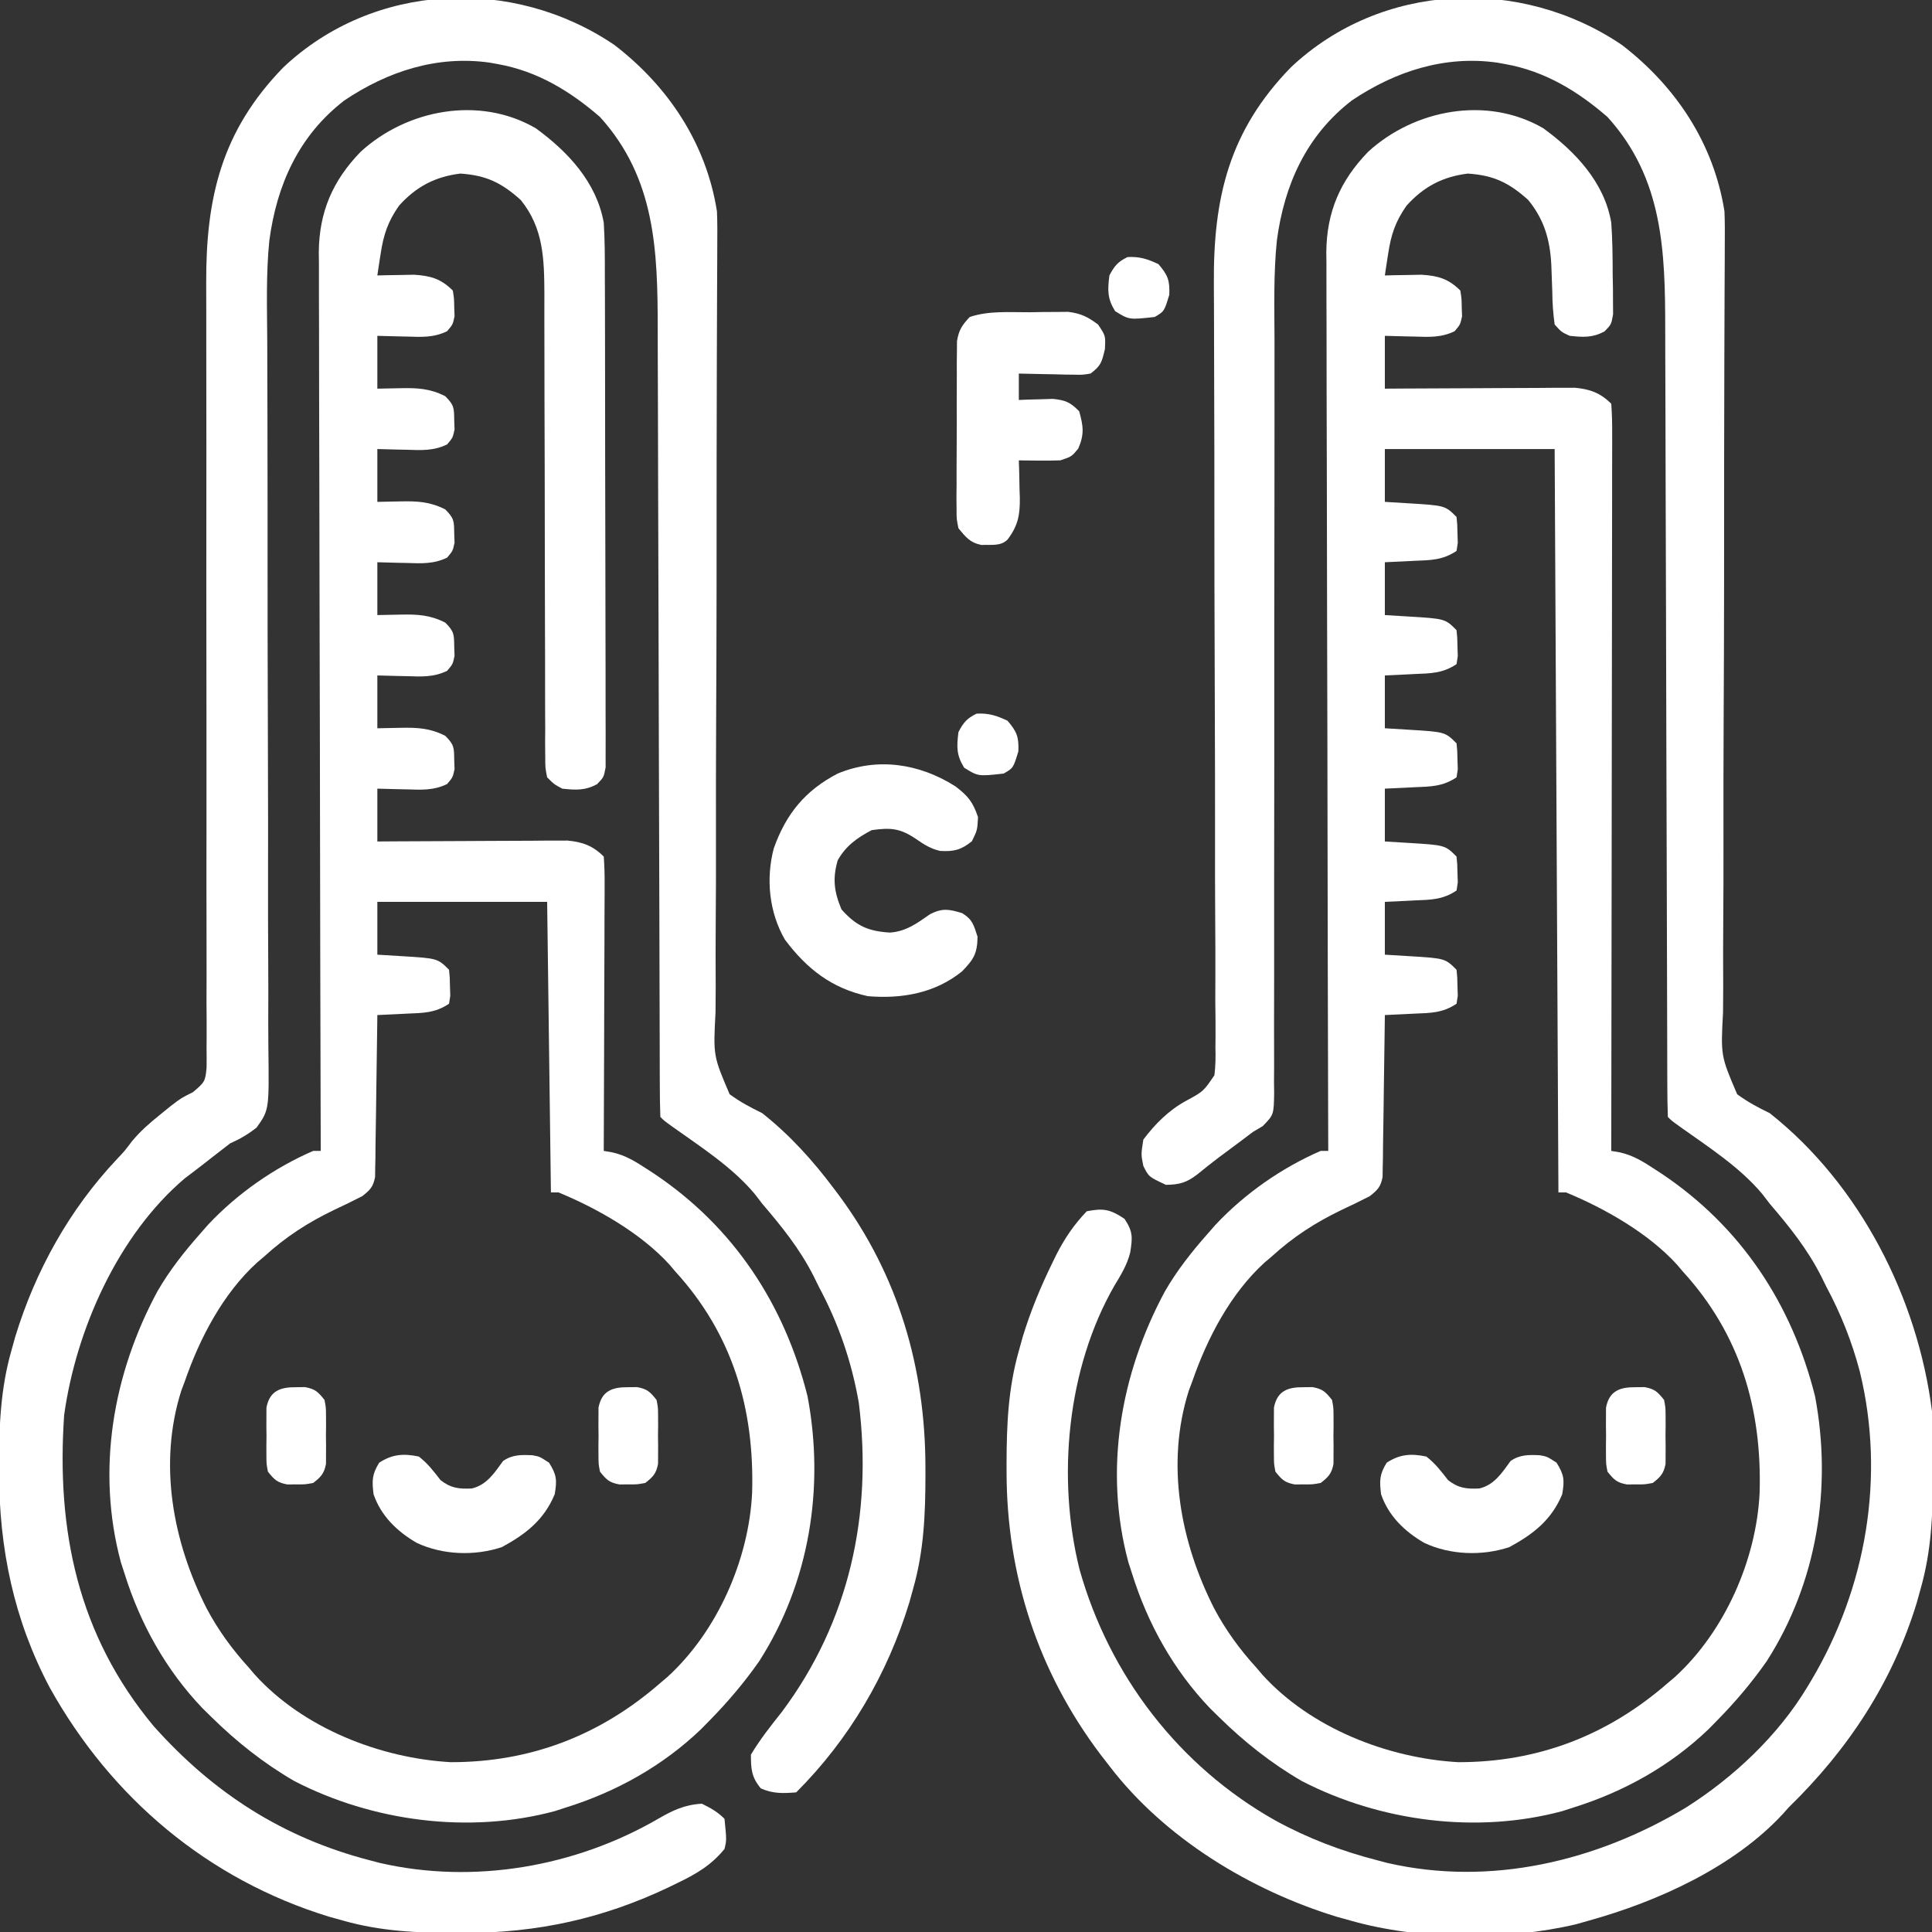 <?xml version="1.0" encoding="UTF-8"?>
<svg version="1.1" xmlns="http://www.w3.org/2000/svg" width="512" height="512">
<rect width="100%" height="100%" fill="#333333" stroke="none"/>
<path d="M0 0 C14.289 10.98 24.333 26.094 27.172 44.082 C27.305 47.188 27.279 50.291 27.256 53.399 C27.253 54.341 27.25 55.283 27.248 56.253 C27.237 59.412 27.22 62.57 27.203 65.728 C27.194 67.991 27.186 70.255 27.179 72.519 C27.167 76.136 27.155 79.754 27.141 83.372 C27.107 92.341 27.09 101.31 27.085 110.279 C27.085 111.58 27.084 112.881 27.083 114.222 C27.081 118.908 27.079 123.594 27.077 128.28 C27.076 133.091 27.074 137.902 27.07 142.714 C27.07 143.4 27.069 144.085 27.069 144.792 C27.06 155.906 27.016 167.019 26.959 178.133 C26.902 189.551 26.887 200.968 26.909 212.386 C26.919 218.794 26.91 225.201 26.854 231.609 C26.802 237.637 26.801 243.662 26.84 249.69 C26.845 251.901 26.831 254.111 26.797 256.322 C26.181 267.887 26.181 267.887 30.542 278.072 C33.339 280.122 36.059 281.576 39.172 283.082 C63.111 302.028 78.361 332.055 82.172 362.082 C82.409 367.059 82.418 372.038 82.422 377.02 C82.423 377.715 82.423 378.411 82.424 379.128 C82.408 389.407 82.007 399.113 79.172 409.082 C78.832 410.309 78.491 411.536 78.141 412.801 C71.674 433.947 59.974 451.696 44.172 467.082 C43.734 467.577 43.295 468.072 42.844 468.582 C29.769 482.845 9.504 491.998 -8.828 497.082 C-9.952 497.402 -11.076 497.721 -12.234 498.051 C-30.617 502.367 -53.665 502.248 -71.828 497.082 C-73.055 496.742 -74.282 496.401 -75.547 496.051 C-98.37 489.072 -121.213 475.232 -135.828 456.082 C-136.605 455.079 -137.383 454.076 -138.184 453.043 C-154.755 431.098 -163.054 405.582 -163.078 378.145 C-163.079 377.449 -163.079 376.753 -163.08 376.036 C-163.064 365.757 -162.663 356.051 -159.828 346.082 C-159.488 344.855 -159.148 343.628 -158.797 342.363 C-156.685 335.457 -154.007 328.992 -150.828 322.52 C-150.348 321.537 -150.348 321.537 -149.859 320.535 C-147.647 316.206 -145.2 312.603 -141.828 309.082 C-137.38 308.208 -135.601 308.567 -131.828 311.082 C-129.551 314.498 -129.689 316.029 -130.307 319.99 C-131.131 323.296 -132.76 325.93 -134.516 328.832 C-147.061 350.694 -149.791 379.735 -143.737 404.015 C-135.804 432.204 -117.323 456.184 -91.882 470.515 C-83.157 475.29 -74.441 478.589 -64.828 481.082 C-63.939 481.315 -63.049 481.549 -62.133 481.789 C-34.814 488.055 -6.814 481.341 16.859 467.172 C29.546 459.168 41.431 448.001 49.172 435.082 C49.523 434.499 49.875 433.916 50.237 433.315 C64.743 408.849 69.85 379.467 63.047 351.582 C60.952 343.63 58.059 336.339 54.172 329.082 C53.71 328.144 53.249 327.205 52.773 326.238 C49.124 319.061 44.393 313.176 39.172 307.082 C38.526 306.24 37.88 305.399 37.215 304.531 C31.231 297.358 22.846 292.008 15.289 286.613 C13.172 285.082 13.172 285.082 12.172 284.082 C12.066 281.181 12.026 278.302 12.027 275.4 C12.024 274.478 12.02 273.556 12.016 272.606 C12.006 269.491 12.002 266.376 11.998 263.261 C11.992 261.037 11.985 258.814 11.978 256.59 C11.963 251.786 11.952 246.983 11.942 242.18 C11.927 234.577 11.903 226.974 11.877 219.371 C11.842 208.702 11.809 198.033 11.779 187.364 C11.777 186.686 11.775 186.008 11.773 185.31 C11.747 175.719 11.723 166.128 11.7 156.537 C11.698 155.863 11.697 155.189 11.695 154.495 C11.693 153.823 11.692 153.15 11.69 152.456 C11.663 141.204 11.629 129.951 11.588 118.698 C11.562 111.149 11.544 103.601 11.532 96.052 C11.523 91.337 11.506 86.622 11.486 81.907 C11.479 79.731 11.475 77.555 11.474 75.379 C11.467 54.619 10.92 35.355 -3.828 19.082 C-11.757 12.205 -20.442 6.944 -30.828 5.082 C-31.577 4.947 -32.326 4.811 -33.098 4.672 C-46.999 2.718 -60.092 6.986 -71.578 14.707 C-83.614 23.968 -89.484 37.04 -91.442 51.803 C-92.356 60.671 -92.093 69.635 -92.068 78.538 C-92.069 80.779 -92.071 83.021 -92.074 85.263 C-92.078 90.064 -92.077 94.864 -92.072 99.665 C-92.064 107.253 -92.075 114.842 -92.089 122.43 C-92.108 133.064 -92.123 143.697 -92.132 154.331 C-92.132 155.003 -92.133 155.676 -92.133 156.37 C-92.142 167.307 -92.138 178.245 -92.132 189.183 C-92.127 200.434 -92.141 211.685 -92.17 222.936 C-92.189 230.483 -92.185 238.03 -92.166 245.577 C-92.159 250.26 -92.173 254.943 -92.193 259.626 C-92.198 261.801 -92.194 263.977 -92.182 266.152 C-92.166 269.115 -92.18 272.076 -92.202 275.039 C-92.19 275.905 -92.178 276.771 -92.166 277.664 C-92.256 283.492 -92.256 283.492 -95.184 286.509 C-96.056 287.028 -96.929 287.547 -97.828 288.082 C-98.797 288.814 -99.767 289.546 -100.766 290.301 C-102.807 291.822 -104.849 293.342 -106.891 294.863 C-108.797 296.303 -110.675 297.782 -112.516 299.305 C-115.386 301.511 -117.218 302.007 -120.828 302.082 C-125.393 299.952 -125.393 299.952 -126.828 297.082 C-127.453 294.02 -127.453 294.02 -126.828 290.082 C-123.763 286.004 -120.12 282.335 -115.62 279.875 C-110.906 277.321 -110.906 277.321 -107.995 273.029 C-107.685 270.538 -107.658 268.181 -107.728 265.672 C-107.718 264.732 -107.709 263.792 -107.699 262.823 C-107.677 259.676 -107.72 256.533 -107.762 253.386 C-107.76 251.129 -107.753 248.872 -107.743 246.614 C-107.73 241.754 -107.746 236.895 -107.783 232.034 C-107.842 224.343 -107.84 216.653 -107.829 208.961 C-107.82 198.172 -107.841 187.384 -107.887 176.595 C-107.933 165.514 -107.97 154.433 -107.987 143.352 C-107.988 142.67 -107.989 141.988 -107.991 141.286 C-108.008 129.895 -108.013 118.504 -108.013 107.114 C-108.016 99.475 -108.037 91.836 -108.074 84.198 C-108.094 79.435 -108.103 74.671 -108.109 69.908 C-108.115 67.707 -108.126 65.506 -108.142 63.305 C-108.309 40.471 -104.127 22.783 -87.742 5.938 C-63.77 -16.694 -26.851 -18.21 0 0 Z " fill="#ffffff" transform="translate(429.828,11.918)"/>
<path d="M0 0 C14.289 10.98 24.333 26.094 27.172 44.082 C27.305 47.188 27.279 50.291 27.256 53.399 C27.253 54.341 27.25 55.283 27.248 56.253 C27.237 59.412 27.22 62.57 27.203 65.728 C27.194 67.991 27.186 70.255 27.179 72.519 C27.167 76.136 27.155 79.754 27.141 83.372 C27.107 92.341 27.09 101.31 27.085 110.279 C27.085 111.58 27.084 112.881 27.083 114.222 C27.081 118.908 27.079 123.594 27.077 128.28 C27.076 133.091 27.074 137.902 27.07 142.714 C27.07 143.4 27.069 144.085 27.069 144.792 C27.06 155.906 27.016 167.019 26.959 178.133 C26.902 189.551 26.887 200.968 26.909 212.386 C26.919 218.794 26.91 225.201 26.854 231.609 C26.802 237.637 26.801 243.662 26.84 249.69 C26.845 251.901 26.831 254.111 26.797 256.322 C26.181 267.878 26.181 267.878 30.529 278.061 C33.328 280.112 36.062 281.563 39.172 283.082 C46.517 288.907 52.565 295.594 58.172 303.082 C58.775 303.882 58.775 303.882 59.391 304.697 C75.251 326.035 82.399 350.627 82.422 377.02 C82.423 377.715 82.423 378.411 82.424 379.128 C82.408 389.407 82.007 399.113 79.172 409.082 C78.832 410.309 78.491 411.536 78.141 412.801 C72.325 431.818 62.254 448.999 48.172 463.082 C44.673 463.346 42.031 463.466 38.797 462.02 C36.326 459.073 36.172 456.888 36.172 453.082 C38.589 449.052 41.441 445.443 44.359 441.77 C62.239 417.862 68.454 389.43 64.773 359.883 C62.872 348.941 59.414 338.868 54.172 329.082 C53.71 328.144 53.249 327.205 52.773 326.238 C49.124 319.061 44.393 313.176 39.172 307.082 C38.526 306.24 37.88 305.399 37.215 304.531 C31.231 297.358 22.846 292.008 15.289 286.613 C13.172 285.082 13.172 285.082 12.172 284.082 C12.066 281.181 12.026 278.302 12.027 275.4 C12.024 274.478 12.02 273.556 12.016 272.606 C12.006 269.491 12.002 266.376 11.998 263.261 C11.992 261.037 11.985 258.814 11.978 256.59 C11.963 251.786 11.952 246.983 11.942 242.18 C11.927 234.577 11.903 226.974 11.877 219.371 C11.842 208.702 11.809 198.033 11.779 187.364 C11.777 186.686 11.775 186.008 11.773 185.31 C11.747 175.719 11.723 166.128 11.7 156.537 C11.698 155.863 11.697 155.189 11.695 154.495 C11.693 153.823 11.692 153.15 11.69 152.456 C11.663 141.204 11.629 129.951 11.588 118.698 C11.562 111.149 11.544 103.601 11.532 96.052 C11.523 91.337 11.506 86.622 11.486 81.907 C11.479 79.731 11.475 77.555 11.474 75.379 C11.467 54.619 10.92 35.355 -3.828 19.082 C-11.757 12.205 -20.442 6.944 -30.828 5.082 C-31.577 4.947 -32.326 4.811 -33.098 4.672 C-46.999 2.718 -60.092 6.986 -71.578 14.707 C-83.613 23.967 -89.488 37.044 -91.446 51.806 C-92.353 60.657 -92.056 69.605 -92.004 78.49 C-91.999 80.727 -91.994 82.964 -91.991 85.201 C-91.982 89.992 -91.968 94.782 -91.95 99.573 C-91.923 107.15 -91.919 114.726 -91.92 122.303 C-91.92 124.903 -91.92 127.503 -91.92 130.103 C-91.92 131.404 -91.92 132.705 -91.92 134.045 C-91.92 140.752 -91.917 147.459 -91.912 154.166 C-91.911 154.838 -91.911 155.51 -91.91 156.202 C-91.901 167.119 -91.866 178.035 -91.824 188.951 C-91.781 200.185 -91.773 211.419 -91.794 222.653 C-91.804 228.951 -91.798 235.248 -91.752 241.545 C-91.71 247.46 -91.709 253.372 -91.74 259.287 C-91.744 261.456 -91.733 263.625 -91.705 265.794 C-91.505 282.212 -91.505 282.212 -94.811 286.885 C-97.095 288.691 -99.179 289.903 -101.828 291.082 C-102.698 291.755 -103.568 292.428 -104.465 293.121 C-105.142 293.644 -105.818 294.168 -106.516 294.707 C-107.262 295.292 -108.008 295.877 -108.777 296.48 C-110.446 297.784 -112.134 299.062 -113.828 300.332 C-131.517 315.326 -142.673 340.415 -145.828 363.082 C-147.928 393.752 -142.16 421.438 -122.121 445.508 C-106.35 463.213 -87.874 475.106 -64.828 481.082 C-63.939 481.315 -63.049 481.549 -62.133 481.789 C-37.245 487.498 -10.31 482.807 11.618 470.066 C15.468 467.84 18.622 466.339 23.172 466.082 C25.499 467.22 27.34 468.25 29.172 470.082 C29.735 475.712 29.735 475.712 29.172 478.082 C25.633 482.406 21.669 484.714 16.734 487.082 C16.033 487.425 15.331 487.767 14.608 488.12 C-2.942 496.513 -20.364 500.315 -39.766 500.332 C-40.461 500.333 -41.157 500.333 -41.874 500.334 C-52.153 500.318 -61.859 499.917 -71.828 497.082 C-73.055 496.742 -74.282 496.401 -75.547 496.051 C-107.702 486.218 -133.365 464.537 -149.612 435.374 C-159.175 417.354 -163.06 398.469 -163.078 378.145 C-163.079 377.449 -163.079 376.753 -163.08 376.036 C-163.064 365.757 -162.663 356.051 -159.828 346.082 C-159.488 344.855 -159.148 343.628 -158.797 342.363 C-153.44 324.845 -144.476 308.697 -131.906 295.336 C-129.784 293.1 -129.784 293.1 -127.898 290.582 C-125.632 287.845 -123.219 285.747 -120.453 283.52 C-119.538 282.776 -118.623 282.032 -117.68 281.266 C-114.828 279.082 -114.828 279.082 -111.696 277.519 C-108.635 274.918 -108.408 274.719 -108.083 271.016 C-108.054 269.315 -108.059 267.613 -108.089 265.912 C-108.082 264.974 -108.075 264.036 -108.067 263.069 C-108.051 259.916 -108.077 256.766 -108.103 253.613 C-108.1 251.356 -108.094 249.099 -108.085 246.842 C-108.073 241.977 -108.079 237.111 -108.1 232.246 C-108.133 224.546 -108.124 216.847 -108.109 209.148 C-108.092 198.347 -108.094 187.547 -108.113 176.746 C-108.114 176.06 -108.115 175.375 -108.117 174.669 C-108.118 173.639 -108.118 173.639 -108.12 172.589 C-108.137 162.88 -108.148 153.171 -108.152 143.461 C-108.152 142.779 -108.153 142.097 -108.153 141.394 C-108.157 129.995 -108.149 118.595 -108.135 107.195 C-108.127 99.548 -108.136 91.901 -108.158 84.254 C-108.169 79.484 -108.168 74.715 -108.164 69.945 C-108.165 67.741 -108.171 65.537 -108.182 63.332 C-108.297 40.494 -104.132 22.787 -87.742 5.938 C-63.77 -16.694 -26.851 -18.21 0 0 Z " fill="#ffffff" transform="translate(162.828,11.918)"/>
<path d="M0 0 C8.486 6.185 16.192 14.322 18 25 C18.331 29.586 18.37 34.153 18.375 38.75 C18.399 39.981 18.424 41.212 18.449 42.48 C18.453 43.657 18.457 44.834 18.461 46.047 C18.469 47.118 18.477 48.189 18.486 49.292 C18 52 18 52 16.19 53.849 C12.983 55.535 10.564 55.382 7 55 C4.82 54.016 4.82 54.016 3 52 C2.59 49.022 2.4 46.357 2.375 43.375 C2.321 41.742 2.263 40.109 2.199 38.477 C2.17 37.698 2.141 36.92 2.111 36.118 C1.765 29.518 0.232 24.2 -4 19 C-9.069 14.438 -13.138 12.457 -20 12 C-26.675 12.813 -31.712 15.458 -36.25 20.5 C-39.206 24.723 -40.346 28.129 -41.125 33.25 C-41.293 34.328 -41.46 35.405 -41.633 36.516 C-41.754 37.335 -41.875 38.155 -42 39 C-41.12 38.977 -40.239 38.954 -39.332 38.93 C-38.171 38.912 -37.009 38.894 -35.812 38.875 C-34.664 38.852 -33.515 38.829 -32.332 38.805 C-27.932 39.063 -25.131 39.869 -22 43 C-21.664 45.059 -21.664 45.059 -21.625 47.438 C-21.597 48.22 -21.568 49.002 -21.539 49.809 C-22 52 -22 52 -23.508 53.773 C-27.049 55.516 -30.4 55.32 -34.25 55.188 C-34.995 55.174 -35.74 55.16 -36.508 55.146 C-38.339 55.111 -40.17 55.057 -42 55 C-42 59.62 -42 64.24 -42 69 C-40.421 68.99 -38.841 68.979 -37.214 68.968 C-31.353 68.932 -25.492 68.909 -19.631 68.89 C-17.094 68.88 -14.558 68.866 -12.021 68.849 C-8.375 68.825 -4.729 68.814 -1.082 68.805 C0.051 68.794 1.185 68.784 2.353 68.773 C3.414 68.773 4.474 68.773 5.567 68.773 C6.963 68.766 6.963 68.766 8.387 68.759 C12.399 69.129 15.145 70.145 18 73 C18.193 75.621 18.26 78.136 18.241 80.757 C18.242 81.568 18.244 82.378 18.246 83.213 C18.249 85.943 18.238 88.673 18.227 91.403 C18.226 93.354 18.227 95.305 18.228 97.256 C18.229 102.566 18.217 107.875 18.203 113.185 C18.19 118.729 18.189 124.273 18.187 129.817 C18.181 140.321 18.164 150.825 18.144 161.33 C18.122 173.286 18.111 185.242 18.101 197.199 C18.08 221.799 18.045 246.4 18 271 C18.76 271.13 19.521 271.261 20.304 271.395 C23.847 272.19 26.563 273.915 29.562 275.875 C30.173 276.273 30.784 276.671 31.413 277.081 C52.425 291.168 65.887 311.63 72 336 C76.589 360.226 72.504 385.467 59.188 406.25 C55.217 411.923 50.853 417.066 46 422 C44.879 423.141 44.879 423.141 43.734 424.305 C33.622 433.982 21.331 440.839 8 445 C7.019 445.318 6.038 445.637 5.027 445.965 C-17.71 452.079 -43.25 448.709 -64 438 C-72.158 433.265 -79.284 427.605 -86 421 C-86.761 420.252 -87.521 419.505 -88.305 418.734 C-97.982 408.622 -104.839 396.331 -109 383 C-109.318 382.019 -109.637 381.038 -109.965 380.027 C-116.537 355.585 -112.077 330.054 -100.253 308.167 C-97.057 302.639 -93.219 297.789 -89 293 C-87.923 291.774 -87.923 291.774 -86.824 290.523 C-79.101 282.306 -69.35 275.491 -59 271 C-58.34 271 -57.68 271 -57 271 C-57.004 269.742 -57.007 268.485 -57.011 267.189 C-57.098 237.308 -57.164 207.426 -57.204 177.545 C-57.209 173.864 -57.214 170.183 -57.22 166.502 C-57.221 165.769 -57.222 165.036 -57.223 164.281 C-57.24 152.429 -57.272 140.577 -57.309 128.725 C-57.346 116.555 -57.368 104.386 -57.376 92.217 C-57.382 84.713 -57.399 77.209 -57.432 69.706 C-57.455 63.943 -57.458 58.181 -57.452 52.419 C-57.454 50.061 -57.461 47.703 -57.477 45.346 C-57.497 42.117 -57.492 38.89 -57.481 35.662 C-57.493 34.737 -57.504 33.812 -57.516 32.858 C-57.419 22.146 -53.84 13.88 -46.434 6.23 C-34.191 -4.99 -14.931 -8.706 0 0 Z M-42 85 C-42 89.62 -42 94.24 -42 99 C-39.958 99.124 -37.916 99.248 -35.812 99.375 C-26.032 99.968 -26.032 99.968 -23 103 C-22.797 104.996 -22.797 104.996 -22.75 107.438 C-22.724 108.241 -22.698 109.044 -22.672 109.871 C-22.78 110.574 -22.888 111.276 -23 112 C-26.721 114.48 -29.865 114.444 -34.188 114.625 C-34.937 114.664 -35.687 114.702 -36.459 114.742 C-38.306 114.836 -40.153 114.919 -42 115 C-42 119.62 -42 124.24 -42 129 C-39.958 129.124 -37.916 129.248 -35.812 129.375 C-26.032 129.968 -26.032 129.968 -23 133 C-22.797 134.996 -22.797 134.996 -22.75 137.438 C-22.724 138.241 -22.698 139.044 -22.672 139.871 C-22.78 140.574 -22.888 141.276 -23 142 C-26.721 144.48 -29.865 144.444 -34.188 144.625 C-35.312 144.683 -35.312 144.683 -36.459 144.742 C-38.306 144.836 -40.153 144.919 -42 145 C-42 149.62 -42 154.24 -42 159 C-39.958 159.124 -37.916 159.248 -35.812 159.375 C-26.032 159.968 -26.032 159.968 -23 163 C-22.797 164.996 -22.797 164.996 -22.75 167.438 C-22.724 168.241 -22.698 169.044 -22.672 169.871 C-22.78 170.574 -22.888 171.276 -23 172 C-26.721 174.48 -29.865 174.444 -34.188 174.625 C-34.937 174.664 -35.687 174.702 -36.459 174.742 C-38.306 174.836 -40.153 174.919 -42 175 C-42 179.62 -42 184.24 -42 189 C-39.958 189.124 -37.916 189.248 -35.812 189.375 C-26.032 189.968 -26.032 189.968 -23 193 C-22.797 194.996 -22.797 194.996 -22.75 197.438 C-22.724 198.241 -22.698 199.044 -22.672 199.871 C-22.78 200.574 -22.888 201.276 -23 202 C-26.721 204.48 -29.865 204.444 -34.188 204.625 C-34.937 204.664 -35.687 204.702 -36.459 204.742 C-38.306 204.836 -40.153 204.919 -42 205 C-42 209.62 -42 214.24 -42 219 C-39.958 219.124 -37.916 219.248 -35.812 219.375 C-26.032 219.968 -26.032 219.968 -23 223 C-22.797 224.996 -22.797 224.996 -22.75 227.438 C-22.724 228.241 -22.698 229.044 -22.672 229.871 C-22.78 230.574 -22.888 231.276 -23 232 C-26.721 234.48 -29.865 234.444 -34.188 234.625 C-34.937 234.664 -35.687 234.702 -36.459 234.742 C-38.306 234.836 -40.153 234.919 -42 235 C-42.006 235.557 -42.012 236.114 -42.018 236.688 C-42.082 242.48 -42.166 248.27 -42.262 254.061 C-42.296 256.223 -42.324 258.385 -42.346 260.548 C-42.38 263.653 -42.432 266.758 -42.488 269.863 C-42.498 271.317 -42.498 271.317 -42.508 272.799 C-42.527 273.7 -42.547 274.601 -42.568 275.529 C-42.579 276.321 -42.59 277.114 -42.601 277.931 C-43.105 280.544 -43.929 281.368 -46 283 C-48.507 284.283 -51.012 285.499 -53.562 286.688 C-60.474 290.028 -66.303 293.802 -72 299 C-72.608 299.517 -73.217 300.034 -73.844 300.566 C-82.871 308.752 -89.07 320.627 -93 332 C-93.478 333.272 -93.478 333.272 -93.965 334.57 C-100.106 353.984 -96.178 374.645 -87.207 392.302 C-84.11 398.103 -80.436 403.138 -76 408 C-75.483 408.608 -74.966 409.217 -74.434 409.844 C-61.606 423.989 -41.245 431.945 -22.547 432.996 C-1.426 433.019 17.064 425.907 33 412 C33.615 411.481 34.23 410.961 34.863 410.426 C48.119 398.328 56.472 379.281 57.32 361.586 C57.96 339.379 52.182 319.641 37 303 C36.225 302.087 36.225 302.087 35.434 301.156 C27.916 292.866 16.298 286.234 6 282 C5.34 282 4.68 282 4 282 C3.67 216.99 3.34 151.98 3 85 C-11.85 85 -26.7 85 -42 85 Z " fill="#ffffff" transform="translate(409,34)"/>
<path d="M0 0 C8.555 6.236 16.07 14.297 18 25 C18.305 29.745 18.294 34.488 18.291 39.241 C18.297 40.686 18.303 42.13 18.311 43.574 C18.328 47.481 18.333 51.388 18.335 55.295 C18.336 57.736 18.34 60.177 18.346 62.618 C18.364 71.135 18.372 79.652 18.371 88.168 C18.369 96.109 18.391 104.05 18.422 111.99 C18.448 118.812 18.459 125.633 18.458 132.455 C18.457 136.527 18.463 140.6 18.484 144.673 C18.503 148.498 18.504 152.323 18.489 156.148 C18.487 157.553 18.492 158.958 18.504 160.362 C18.519 162.277 18.508 164.191 18.494 166.106 C18.496 167.178 18.497 168.25 18.498 169.355 C18 172 18 172 16.188 173.845 C12.983 175.537 10.565 175.382 7 175 C4.813 173.823 4.813 173.823 3 172 C2.498 169.501 2.498 169.501 2.494 166.461 C2.478 164.732 2.478 164.732 2.461 162.969 C2.469 161.704 2.477 160.438 2.486 159.134 C2.48 157.789 2.473 156.443 2.464 155.098 C2.449 152.199 2.446 149.3 2.453 146.401 C2.464 141.811 2.446 137.221 2.425 132.632 C2.395 125.364 2.383 118.097 2.38 110.83 C2.373 97.837 2.344 84.844 2.295 71.851 C2.278 67.295 2.273 62.739 2.276 58.183 C2.277 55.337 2.269 52.492 2.259 49.646 C2.256 47.712 2.262 45.778 2.268 43.844 C2.225 34.628 2.026 26.403 -4 19 C-9.069 14.438 -13.138 12.457 -20 12 C-26.675 12.813 -31.712 15.458 -36.25 20.5 C-39.206 24.723 -40.346 28.129 -41.125 33.25 C-41.293 34.328 -41.46 35.405 -41.633 36.516 C-41.754 37.335 -41.875 38.155 -42 39 C-41.12 38.977 -40.239 38.954 -39.332 38.93 C-38.171 38.912 -37.009 38.894 -35.812 38.875 C-34.664 38.852 -33.515 38.829 -32.332 38.805 C-27.932 39.063 -25.131 39.869 -22 43 C-21.664 45.059 -21.664 45.059 -21.625 47.438 C-21.597 48.22 -21.568 49.002 -21.539 49.809 C-22 52 -22 52 -23.508 53.773 C-27.049 55.516 -30.4 55.32 -34.25 55.188 C-34.995 55.174 -35.74 55.16 -36.508 55.146 C-38.339 55.111 -40.17 55.057 -42 55 C-42 59.62 -42 64.24 -42 69 C-39.958 68.959 -37.916 68.918 -35.812 68.875 C-31.339 68.785 -28.022 68.957 -24 71 C-21.597 73.403 -21.679 74.139 -21.625 77.438 C-21.597 78.22 -21.568 79.002 -21.539 79.809 C-22 82 -22 82 -23.508 83.773 C-27.049 85.516 -30.4 85.32 -34.25 85.188 C-34.995 85.174 -35.74 85.16 -36.508 85.146 C-38.339 85.111 -40.17 85.057 -42 85 C-42 89.62 -42 94.24 -42 99 C-39.958 98.959 -37.916 98.918 -35.812 98.875 C-31.339 98.785 -28.022 98.957 -24 101 C-21.597 103.403 -21.679 104.139 -21.625 107.438 C-21.597 108.22 -21.568 109.002 -21.539 109.809 C-22 112 -22 112 -23.508 113.773 C-27.049 115.516 -30.4 115.32 -34.25 115.188 C-34.995 115.174 -35.74 115.16 -36.508 115.146 C-38.339 115.111 -40.17 115.057 -42 115 C-42 119.62 -42 124.24 -42 129 C-38.937 128.938 -38.937 128.938 -35.812 128.875 C-31.339 128.785 -28.022 128.957 -24 131 C-21.597 133.403 -21.679 134.139 -21.625 137.438 C-21.597 138.22 -21.568 139.002 -21.539 139.809 C-22 142 -22 142 -23.508 143.773 C-27.049 145.516 -30.4 145.32 -34.25 145.188 C-34.995 145.174 -35.74 145.16 -36.508 145.146 C-38.339 145.111 -40.17 145.057 -42 145 C-42 149.62 -42 154.24 -42 159 C-38.937 158.938 -38.937 158.938 -35.812 158.875 C-31.339 158.785 -28.022 158.957 -24 161 C-21.597 163.403 -21.679 164.139 -21.625 167.438 C-21.597 168.22 -21.568 169.002 -21.539 169.809 C-22 172 -22 172 -23.508 173.773 C-27.049 175.516 -30.4 175.32 -34.25 175.188 C-34.995 175.174 -35.74 175.16 -36.508 175.146 C-38.339 175.111 -40.17 175.057 -42 175 C-42 179.62 -42 184.24 -42 189 C-40.421 188.99 -38.841 188.979 -37.214 188.968 C-31.353 188.932 -25.492 188.909 -19.631 188.89 C-17.094 188.88 -14.558 188.866 -12.021 188.849 C-8.375 188.825 -4.729 188.814 -1.082 188.805 C0.051 188.794 1.185 188.784 2.353 188.773 C3.414 188.773 4.474 188.773 5.567 188.773 C6.963 188.766 6.963 188.766 8.387 188.759 C12.399 189.129 15.145 190.145 18 193 C18.188 195.5 18.252 197.887 18.227 200.387 C18.227 201.148 18.228 201.909 18.228 202.693 C18.227 205.215 18.211 207.736 18.195 210.258 C18.192 212.004 18.189 213.75 18.187 215.496 C18.179 220.095 18.159 224.695 18.137 229.295 C18.117 233.987 18.108 238.679 18.098 243.371 C18.076 252.581 18.042 261.79 18 271 C18.76 271.13 19.521 271.261 20.304 271.395 C23.847 272.19 26.563 273.915 29.562 275.875 C30.173 276.273 30.784 276.671 31.413 277.081 C52.425 291.168 65.887 311.63 72 336 C76.589 360.226 72.504 385.467 59.188 406.25 C55.217 411.923 50.853 417.066 46 422 C44.879 423.141 44.879 423.141 43.734 424.305 C33.622 433.982 21.331 440.839 8 445 C7.019 445.318 6.038 445.637 5.027 445.965 C-17.71 452.079 -43.25 448.709 -64 438 C-72.158 433.265 -79.284 427.605 -86 421 C-86.761 420.252 -87.521 419.505 -88.305 418.734 C-97.982 408.622 -104.839 396.331 -109 383 C-109.318 382.019 -109.637 381.038 -109.965 380.027 C-116.537 355.585 -112.077 330.054 -100.253 308.167 C-97.057 302.639 -93.219 297.789 -89 293 C-87.923 291.774 -87.923 291.774 -86.824 290.523 C-79.101 282.306 -69.35 275.491 -59 271 C-58.34 271 -57.68 271 -57 271 C-57.004 269.742 -57.007 268.485 -57.011 267.189 C-57.098 237.308 -57.164 207.426 -57.204 177.545 C-57.209 173.864 -57.214 170.183 -57.22 166.502 C-57.221 165.769 -57.222 165.036 -57.223 164.281 C-57.24 152.429 -57.272 140.577 -57.309 128.725 C-57.346 116.555 -57.368 104.386 -57.376 92.217 C-57.382 84.713 -57.399 77.209 -57.432 69.706 C-57.455 63.943 -57.458 58.181 -57.452 52.419 C-57.454 50.061 -57.461 47.703 -57.477 45.346 C-57.497 42.117 -57.492 38.89 -57.481 35.662 C-57.493 34.737 -57.504 33.812 -57.516 32.858 C-57.419 22.146 -53.84 13.88 -46.434 6.23 C-34.191 -4.99 -14.931 -8.706 0 0 Z M-42 205 C-42 209.62 -42 214.24 -42 219 C-39.958 219.124 -37.916 219.248 -35.812 219.375 C-26.032 219.968 -26.032 219.968 -23 223 C-22.797 224.996 -22.797 224.996 -22.75 227.438 C-22.724 228.241 -22.698 229.044 -22.672 229.871 C-22.78 230.574 -22.888 231.276 -23 232 C-26.721 234.48 -29.865 234.444 -34.188 234.625 C-34.937 234.664 -35.687 234.702 -36.459 234.742 C-38.306 234.836 -40.153 234.919 -42 235 C-42.006 235.557 -42.012 236.114 -42.018 236.688 C-42.082 242.48 -42.166 248.27 -42.262 254.061 C-42.296 256.223 -42.324 258.385 -42.346 260.548 C-42.38 263.653 -42.432 266.758 -42.488 269.863 C-42.498 271.317 -42.498 271.317 -42.508 272.799 C-42.527 273.7 -42.547 274.601 -42.568 275.529 C-42.579 276.321 -42.59 277.114 -42.601 277.931 C-43.105 280.544 -43.929 281.368 -46 283 C-48.507 284.283 -51.012 285.499 -53.562 286.688 C-60.474 290.028 -66.303 293.802 -72 299 C-72.608 299.517 -73.217 300.034 -73.844 300.566 C-82.871 308.752 -89.07 320.627 -93 332 C-93.478 333.272 -93.478 333.272 -93.965 334.57 C-100.106 353.984 -96.178 374.645 -87.207 392.302 C-84.11 398.103 -80.436 403.138 -76 408 C-75.483 408.608 -74.966 409.217 -74.434 409.844 C-61.606 423.989 -41.245 431.945 -22.547 432.996 C-1.426 433.019 17.064 425.907 33 412 C33.615 411.481 34.23 410.961 34.863 410.426 C48.119 398.328 56.472 379.281 57.32 361.586 C57.96 339.379 52.182 319.641 37 303 C36.483 302.392 35.966 301.783 35.434 301.156 C27.916 292.866 16.298 286.234 6 282 C5.34 282 4.68 282 4 282 C3.67 256.59 3.34 231.18 3 205 C-11.85 205 -26.7 205 -42 205 Z " fill="#ffffff" transform="translate(142,34)"/>
<path d="M0 0 C3.357 2.545 4.69 4.135 6.047 8.207 C5.859 11.645 5.859 11.645 4.422 14.582 C1.553 16.891 -0.326 17.356 -4 17.152 C-6.479 16.564 -8.048 15.586 -10.141 14.145 C-14.444 11.183 -16.953 10.891 -22.141 11.645 C-26.005 13.686 -28.991 15.798 -31.141 19.645 C-32.548 24.516 -32.092 27.979 -30.141 32.645 C-26.261 36.997 -23.126 38.434 -17.312 38.785 C-13.025 38.508 -10.062 36.289 -6.641 33.895 C-3.343 32.246 -1.625 32.584 1.859 33.645 C4.615 35.355 4.899 36.764 5.922 39.895 C5.846 44.426 4.873 45.888 1.812 49.07 C-5.393 54.878 -14.142 56.385 -23.141 55.645 C-32.743 53.555 -39.314 48.418 -45.141 40.645 C-49.33 33.382 -50.208 24.548 -48.078 16.457 C-44.799 7.297 -39.793 1.154 -31.141 -3.355 C-20.58 -7.739 -9.459 -5.99 0 0 Z " fill="#ffffff" transform="translate(253.141,208.355)"/>
<path d="M0 0 C1.777 -0.031 1.777 -0.031 3.59 -0.062 C4.733 -0.068 5.877 -0.073 7.055 -0.078 C8.621 -0.092 8.621 -0.092 10.218 -0.106 C13.586 0.307 15.414 1.238 18.125 3.25 C20.125 6.25 20.125 6.25 19.938 9.75 C19.122 13.264 18.887 14.172 16.125 16.25 C14.04 16.591 14.04 16.591 11.676 16.543 C10.828 16.533 9.981 16.524 9.107 16.514 C8.226 16.489 7.345 16.463 6.438 16.438 C5.545 16.424 4.652 16.41 3.732 16.396 C1.529 16.361 -0.673 16.312 -2.875 16.25 C-2.875 18.56 -2.875 20.87 -2.875 23.25 C-1.645 23.198 -1.645 23.198 -0.391 23.145 C0.687 23.117 1.765 23.09 2.875 23.062 C4.476 23.01 4.476 23.01 6.109 22.957 C9.477 23.284 10.775 23.856 13.125 26.25 C14.22 30.192 14.519 32.343 12.875 36.125 C11.125 38.25 11.125 38.25 8.125 39.25 C6.23 39.319 4.333 39.335 2.438 39.312 C1.444 39.303 0.45 39.294 -0.574 39.285 C-1.713 39.268 -1.713 39.268 -2.875 39.25 C-2.823 40.895 -2.823 40.895 -2.77 42.574 C-2.741 44.029 -2.714 45.483 -2.688 46.938 C-2.662 47.659 -2.637 48.38 -2.611 49.123 C-2.548 53.731 -3.077 56.564 -5.875 60.25 C-7.725 62.1 -10.3 61.541 -12.77 61.676 C-15.816 61.06 -16.917 59.617 -18.875 57.25 C-19.376 54.822 -19.376 54.822 -19.377 52.086 C-19.386 51.058 -19.395 50.03 -19.405 48.971 C-19.394 47.867 -19.383 46.763 -19.371 45.625 C-19.373 44.486 -19.374 43.347 -19.376 42.173 C-19.374 39.766 -19.362 37.358 -19.342 34.951 C-19.313 31.264 -19.321 27.578 -19.334 23.891 C-19.328 21.552 -19.319 19.214 -19.309 16.875 C-19.312 15.771 -19.314 14.667 -19.317 13.529 C-19.305 12.501 -19.292 11.473 -19.279 10.414 C-19.274 9.511 -19.268 8.608 -19.263 7.678 C-18.795 4.747 -17.914 3.384 -15.875 1.25 C-10.751 -0.458 -5.364 0.023 0 0 Z " fill="#ffffff" transform="translate(272.875,82.75)"/>
<path d="M0 0 C2.393 1.861 3.896 3.866 5.75 6.25 C8.48 8.373 10.608 8.627 14.039 8.461 C17.986 7.533 20.043 4.322 22.312 1.188 C24.758 -0.533 27.142 -0.471 30.059 -0.348 C32 0 32 0 34.5 1.625 C36.521 4.825 36.648 6.255 36 10 C33.173 16.795 28.356 20.56 22 24 C14.804 26.399 6.305 26.102 -0.562 22.875 C-5.727 19.881 -10.014 15.776 -12 10 C-12.445 6.438 -12.431 4.682 -10.5 1.625 C-7.006 -0.646 -4.059 -0.839 0 0 Z " fill="#ffffff" transform="translate(378,386)"/>
<path d="M0 0 C2.393 1.861 3.896 3.866 5.75 6.25 C8.48 8.373 10.608 8.627 14.039 8.461 C17.986 7.533 20.043 4.322 22.312 1.188 C24.758 -0.533 27.142 -0.471 30.059 -0.348 C32 0 32 0 34.5 1.625 C36.521 4.825 36.648 6.255 36 10 C33.173 16.795 28.356 20.56 22 24 C14.804 26.399 6.305 26.102 -0.562 22.875 C-5.727 19.881 -10.014 15.776 -12 10 C-12.445 6.438 -12.431 4.682 -10.5 1.625 C-7.006 -0.646 -4.059 -0.839 0 0 Z " fill="#ffffff" transform="translate(111,386)"/>
<path d="M0 0 C0.773 -0.008 1.547 -0.015 2.344 -0.023 C5.051 0.477 5.8 1.239 7.5 3.375 C7.888 5.412 7.888 5.412 7.898 7.719 C7.902 8.553 7.906 9.387 7.91 10.246 C7.899 11.114 7.887 11.981 7.875 12.875 C7.887 13.743 7.898 14.61 7.91 15.504 C7.906 16.338 7.902 17.172 7.898 18.031 C7.895 18.792 7.892 19.554 7.888 20.338 C7.4 22.9 6.535 23.791 4.5 25.375 C2.344 25.773 2.344 25.773 0 25.75 C-0.773 25.758 -1.547 25.765 -2.344 25.773 C-5.051 25.273 -5.8 24.511 -7.5 22.375 C-7.888 20.338 -7.888 20.338 -7.898 18.031 C-7.902 17.197 -7.906 16.363 -7.91 15.504 C-7.893 14.203 -7.893 14.203 -7.875 12.875 C-7.887 12.007 -7.898 11.14 -7.91 10.246 C-7.904 8.995 -7.904 8.995 -7.898 7.719 C-7.895 6.958 -7.892 6.196 -7.888 5.412 C-7.036 0.941 -4.194 -0.042 0 0 Z " fill="#ffffff" transform="translate(433.5,367.625)"/>
<path d="M0 0 C0.773 -0.008 1.547 -0.015 2.344 -0.023 C5.051 0.477 5.8 1.239 7.5 3.375 C7.888 5.412 7.888 5.412 7.898 7.719 C7.902 8.553 7.906 9.387 7.91 10.246 C7.899 11.114 7.887 11.981 7.875 12.875 C7.887 13.743 7.898 14.61 7.91 15.504 C7.906 16.338 7.902 17.172 7.898 18.031 C7.895 18.792 7.892 19.554 7.888 20.338 C7.4 22.9 6.535 23.791 4.5 25.375 C2.344 25.773 2.344 25.773 0 25.75 C-0.773 25.758 -1.547 25.765 -2.344 25.773 C-5.051 25.273 -5.8 24.511 -7.5 22.375 C-7.888 20.338 -7.888 20.338 -7.898 18.031 C-7.902 17.197 -7.906 16.363 -7.91 15.504 C-7.893 14.203 -7.893 14.203 -7.875 12.875 C-7.887 12.007 -7.898 11.14 -7.91 10.246 C-7.904 8.995 -7.904 8.995 -7.898 7.719 C-7.895 6.958 -7.892 6.196 -7.888 5.412 C-7.036 0.941 -4.194 -0.042 0 0 Z " fill="#ffffff" transform="translate(345.5,367.625)"/>
<path d="M0 0 C0.773 -0.008 1.547 -0.015 2.344 -0.023 C5.051 0.477 5.8 1.239 7.5 3.375 C7.888 5.412 7.888 5.412 7.898 7.719 C7.902 8.553 7.906 9.387 7.91 10.246 C7.899 11.114 7.887 11.981 7.875 12.875 C7.887 13.743 7.898 14.61 7.91 15.504 C7.906 16.338 7.902 17.172 7.898 18.031 C7.895 18.792 7.892 19.554 7.888 20.338 C7.4 22.9 6.535 23.791 4.5 25.375 C2.344 25.773 2.344 25.773 0 25.75 C-0.773 25.758 -1.547 25.765 -2.344 25.773 C-5.051 25.273 -5.8 24.511 -7.5 22.375 C-7.888 20.338 -7.888 20.338 -7.898 18.031 C-7.902 17.197 -7.906 16.363 -7.91 15.504 C-7.893 14.203 -7.893 14.203 -7.875 12.875 C-7.887 12.007 -7.898 11.14 -7.91 10.246 C-7.904 8.995 -7.904 8.995 -7.898 7.719 C-7.895 6.958 -7.892 6.196 -7.888 5.412 C-7.036 0.941 -4.194 -0.042 0 0 Z " fill="#ffffff" transform="translate(166.5,367.625)"/>
<path d="M0 0 C0.773 -0.008 1.547 -0.015 2.344 -0.023 C5.051 0.477 5.8 1.239 7.5 3.375 C7.888 5.412 7.888 5.412 7.898 7.719 C7.902 8.553 7.906 9.387 7.91 10.246 C7.899 11.114 7.887 11.981 7.875 12.875 C7.887 13.743 7.898 14.61 7.91 15.504 C7.906 16.338 7.902 17.172 7.898 18.031 C7.895 18.792 7.892 19.554 7.888 20.338 C7.4 22.9 6.535 23.791 4.5 25.375 C2.344 25.773 2.344 25.773 0 25.75 C-0.773 25.758 -1.547 25.765 -2.344 25.773 C-5.051 25.273 -5.8 24.511 -7.5 22.375 C-7.888 20.338 -7.888 20.338 -7.898 18.031 C-7.902 17.197 -7.906 16.363 -7.91 15.504 C-7.893 14.203 -7.893 14.203 -7.875 12.875 C-7.887 12.007 -7.898 11.14 -7.91 10.246 C-7.904 8.995 -7.904 8.995 -7.898 7.719 C-7.895 6.958 -7.892 6.196 -7.888 5.412 C-7.036 0.941 -4.194 -0.042 0 0 Z " fill="#ffffff" transform="translate(78.5,367.625)"/>
<path d="M0 0 C2.489 2.89 3.028 4.301 2.875 8.125 C1.535 12.528 1.535 12.528 -1 14 C-7.792 14.755 -7.792 14.755 -11.5 12.438 C-13.569 9.076 -13.485 6.88 -13 3 C-11.665 0.463 -10.759 -0.634 -8.188 -1.875 C-4.987 -2.058 -2.896 -1.356 0 0 Z " fill="#ffffff" transform="translate(267,191)"/>
<path d="M0 0 C2.489 2.89 3.028 4.301 2.875 8.125 C1.535 12.528 1.535 12.528 -1 14 C-7.792 14.755 -7.792 14.755 -11.5 12.438 C-13.569 9.076 -13.485 6.88 -13 3 C-11.665 0.463 -10.759 -0.634 -8.188 -1.875 C-4.987 -2.058 -2.896 -1.356 0 0 Z " fill="#ffffff" transform="translate(307,70)"/>
</svg>
